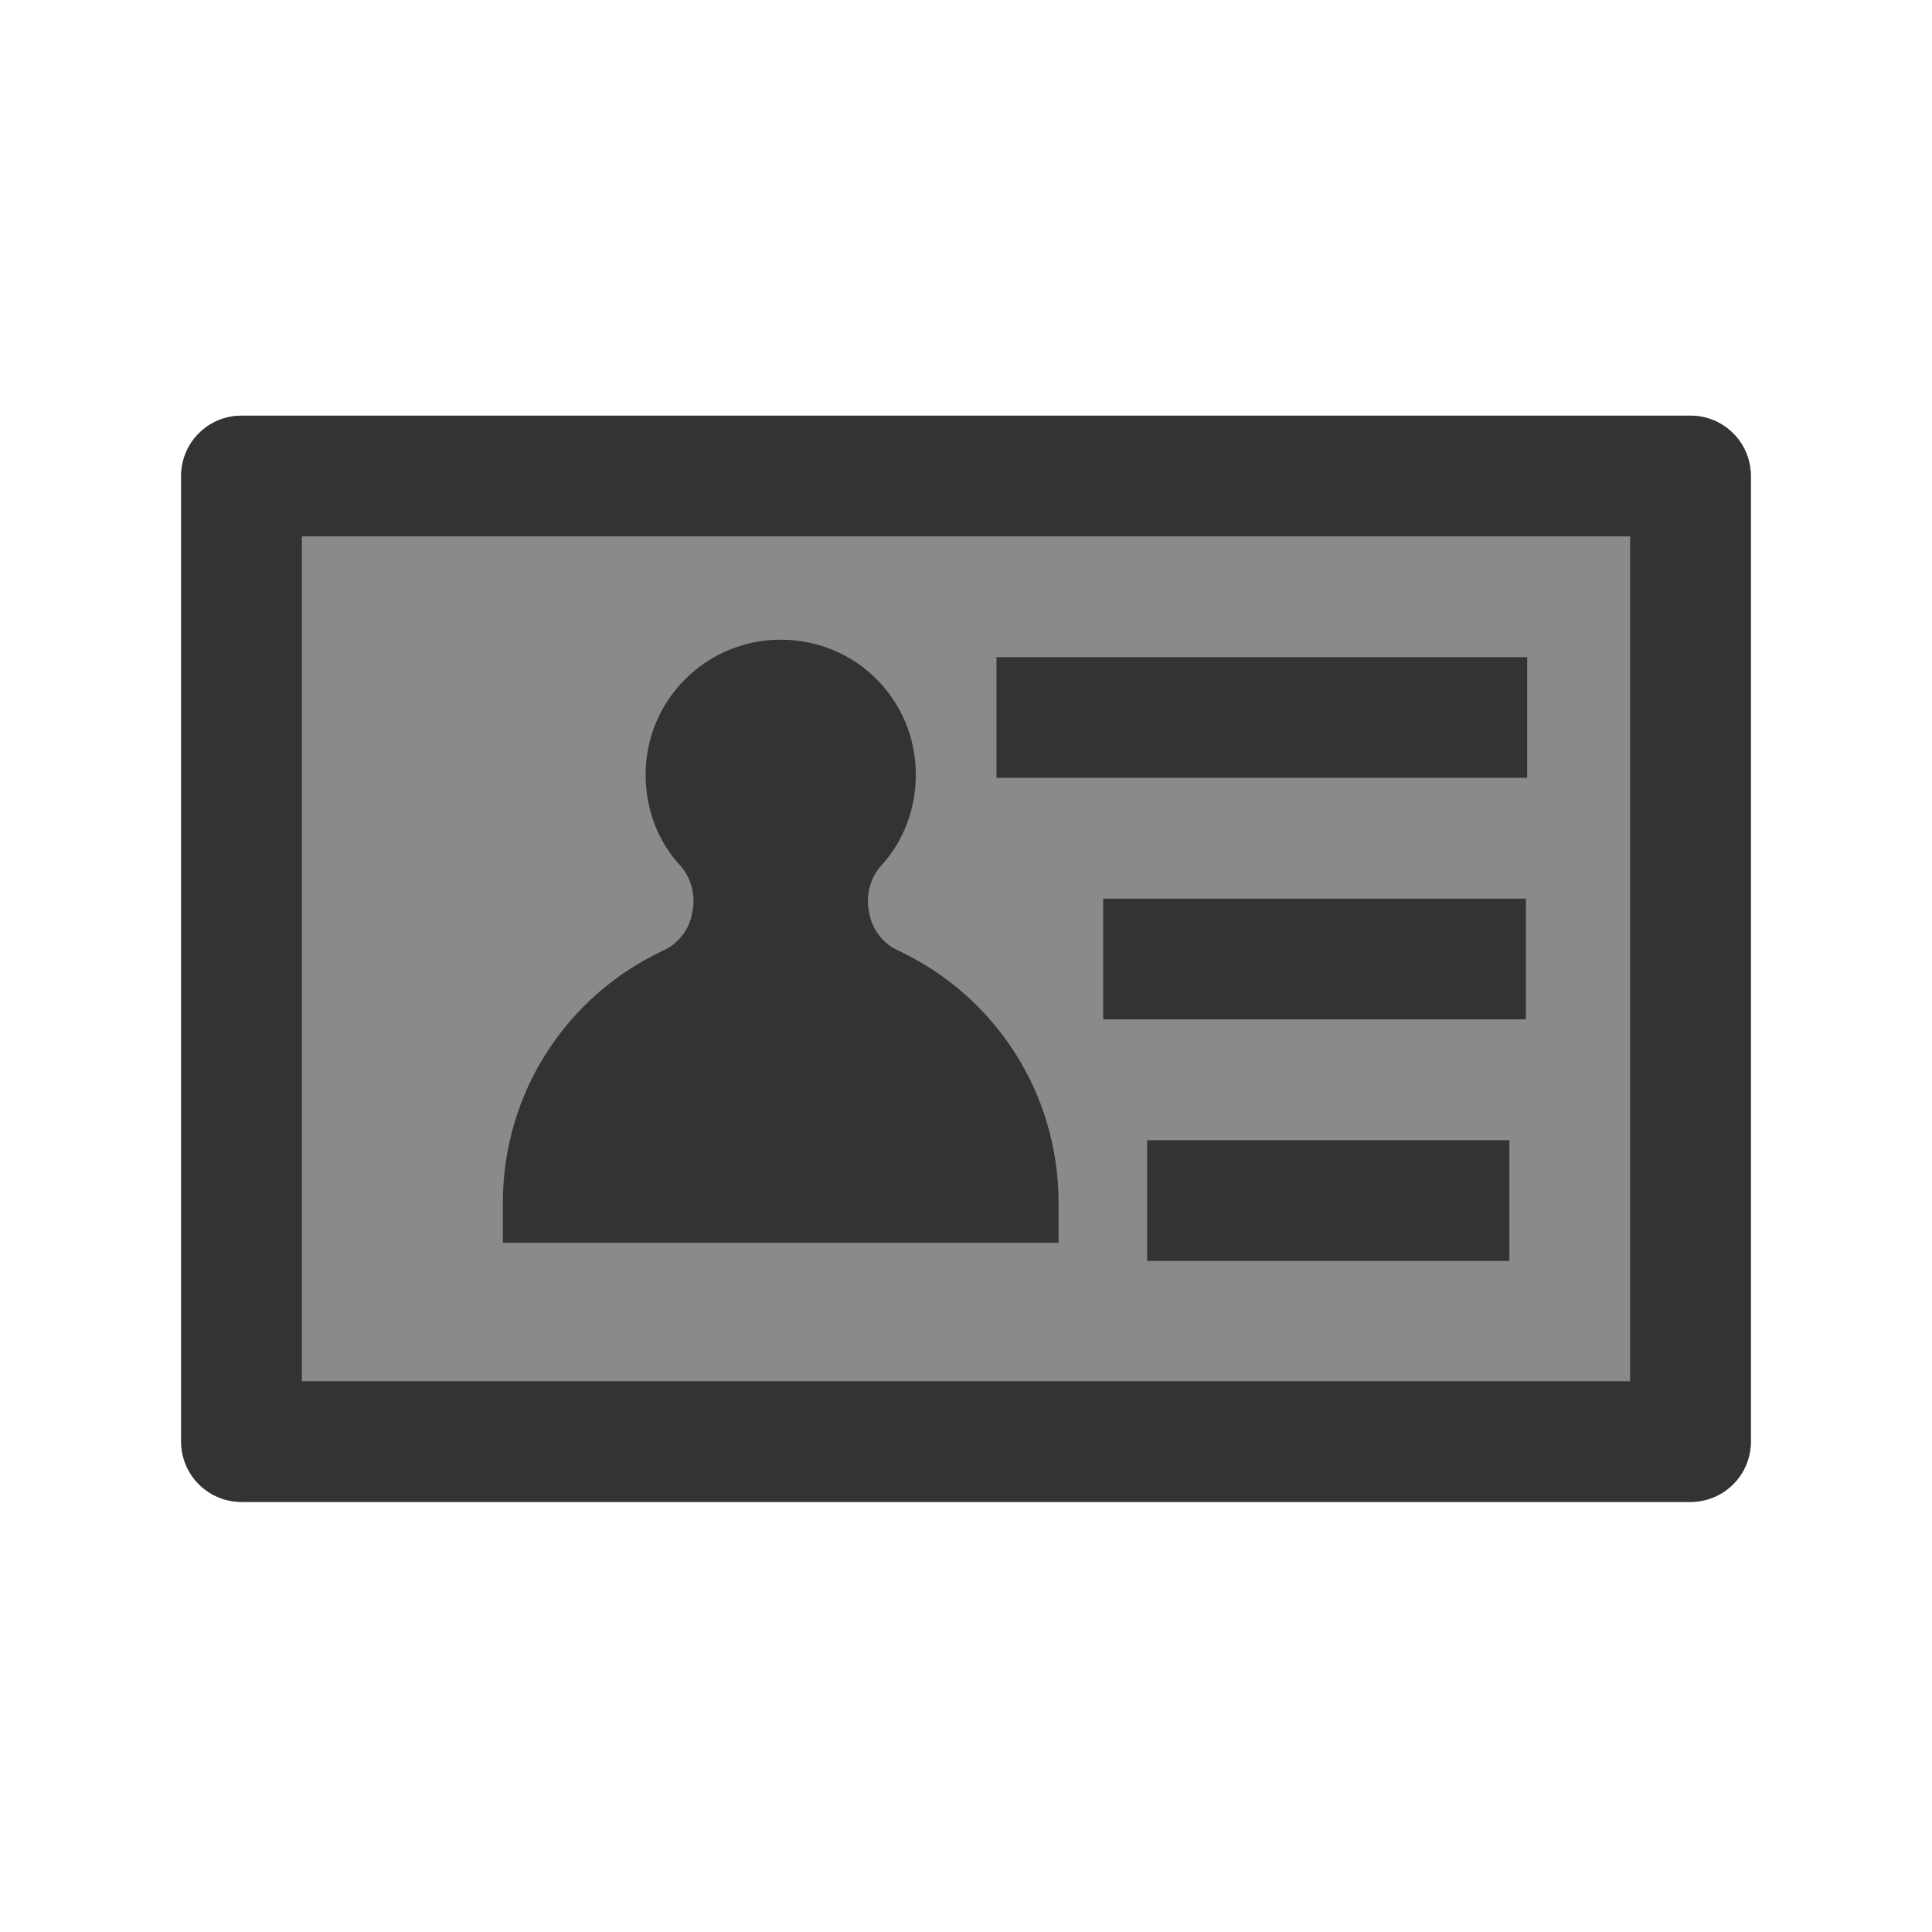 <?xml version="1.0" encoding="UTF-8" standalone="no"?>
<!DOCTYPE svg PUBLIC "-//W3C//DTD SVG 1.1//EN" "http://www.w3.org/Graphics/SVG/1.1/DTD/svg11.dtd">
<svg width="100%" height="100%" viewBox="0 0 32 32" version="1.1" xmlns="http://www.w3.org/2000/svg" xmlns:xlink="http://www.w3.org/1999/xlink" xml:space="preserve" xmlns:serif="http://www.serif.com/" style="fill-rule:evenodd;clip-rule:evenodd;stroke-linejoin:round;stroke-miterlimit:2;">
    <g transform="matrix(1,0,0,1,-798,-210)">
        <g id="ic_user_id" transform="matrix(1,0,0,1.231,798,111.538)">
            <rect x="0" y="80" width="32" height="26" style="fill:none;"/>
            <g transform="matrix(1,0,0,0.812,-797,-93.062)">
                <path d="M826,221C826,220.735 825.895,220.48 825.707,220.293C825.52,220.105 825.265,220 825,220C820.866,220 805.134,220 801,220C800.735,220 800.48,220.105 800.293,220.293C800.105,220.48 800,220.735 800,221C800,224.151 800,233.849 800,237C800,237.265 800.105,237.52 800.293,237.707C800.48,237.895 800.735,238 801,238C805.134,238 820.866,238 825,238C825.265,238 825.52,237.895 825.707,237.707C825.895,237.52 826,237.265 826,237C826,233.849 826,224.151 826,221Z" style="fill:rgb(138,138,138);"/>
                <path d="M826,221C826,220.735 825.895,220.48 825.707,220.293C825.52,220.105 825.265,220 825,220C820.866,220 805.134,220 801,220C800.735,220 800.48,220.105 800.293,220.293C800.105,220.48 800,220.735 800,221C800,224.151 800,233.849 800,237C800,237.265 800.105,237.52 800.293,237.707C800.48,237.895 800.735,238 801,238C805.134,238 820.866,238 825,238C825.265,238 825.52,237.895 825.707,237.707C825.895,237.52 826,237.265 826,237C826,233.849 826,224.151 826,221ZM802,222L802,236L824,236L824,222L802,222Z" style="fill:rgb(51,51,51);"/>
            </g>
            <g transform="matrix(1.576,0,0,1.28,-8619.94,-1390.55)">
                <path d="M5480.63,1161.92L5480.63,1161.5C5480.63,1160.33 5479.95,1159.32 5478.95,1158.85C5478.79,1158.78 5478.67,1158.63 5478.64,1158.45C5478.6,1158.27 5478.65,1158.08 5478.77,1157.95C5479,1157.7 5479.13,1157.36 5479.13,1157C5479.13,1156.21 5478.5,1155.58 5477.71,1155.58C5476.93,1155.58 5476.29,1156.21 5476.29,1157C5476.29,1157.36 5476.42,1157.7 5476.65,1157.95C5476.77,1158.08 5476.82,1158.27 5476.78,1158.45C5476.75,1158.63 5476.63,1158.78 5476.47,1158.85C5475.47,1159.32 5474.79,1160.33 5474.79,1161.5L5474.79,1161.92L5480.63,1161.92Z" style="fill:rgb(51,51,51);"/>
            </g>
            <g transform="matrix(1.465,0,0,0.812,-1180.4,-90.625)">
                <rect x="817" y="221" width="6" height="2" style="fill:rgb(51,51,51);"/>
            </g>
            <g transform="matrix(1.167,0,0,0.812,-935.167,-87.375)">
                <rect x="817" y="221" width="6" height="2" style="fill:rgb(51,51,51);"/>
            </g>
            <g transform="matrix(1,0,0,0.812,-798,-84.125)">
                <rect x="817" y="221" width="6" height="2" style="fill:rgb(51,51,51);"/>
            </g>
        </g>
    </g>
</svg>
